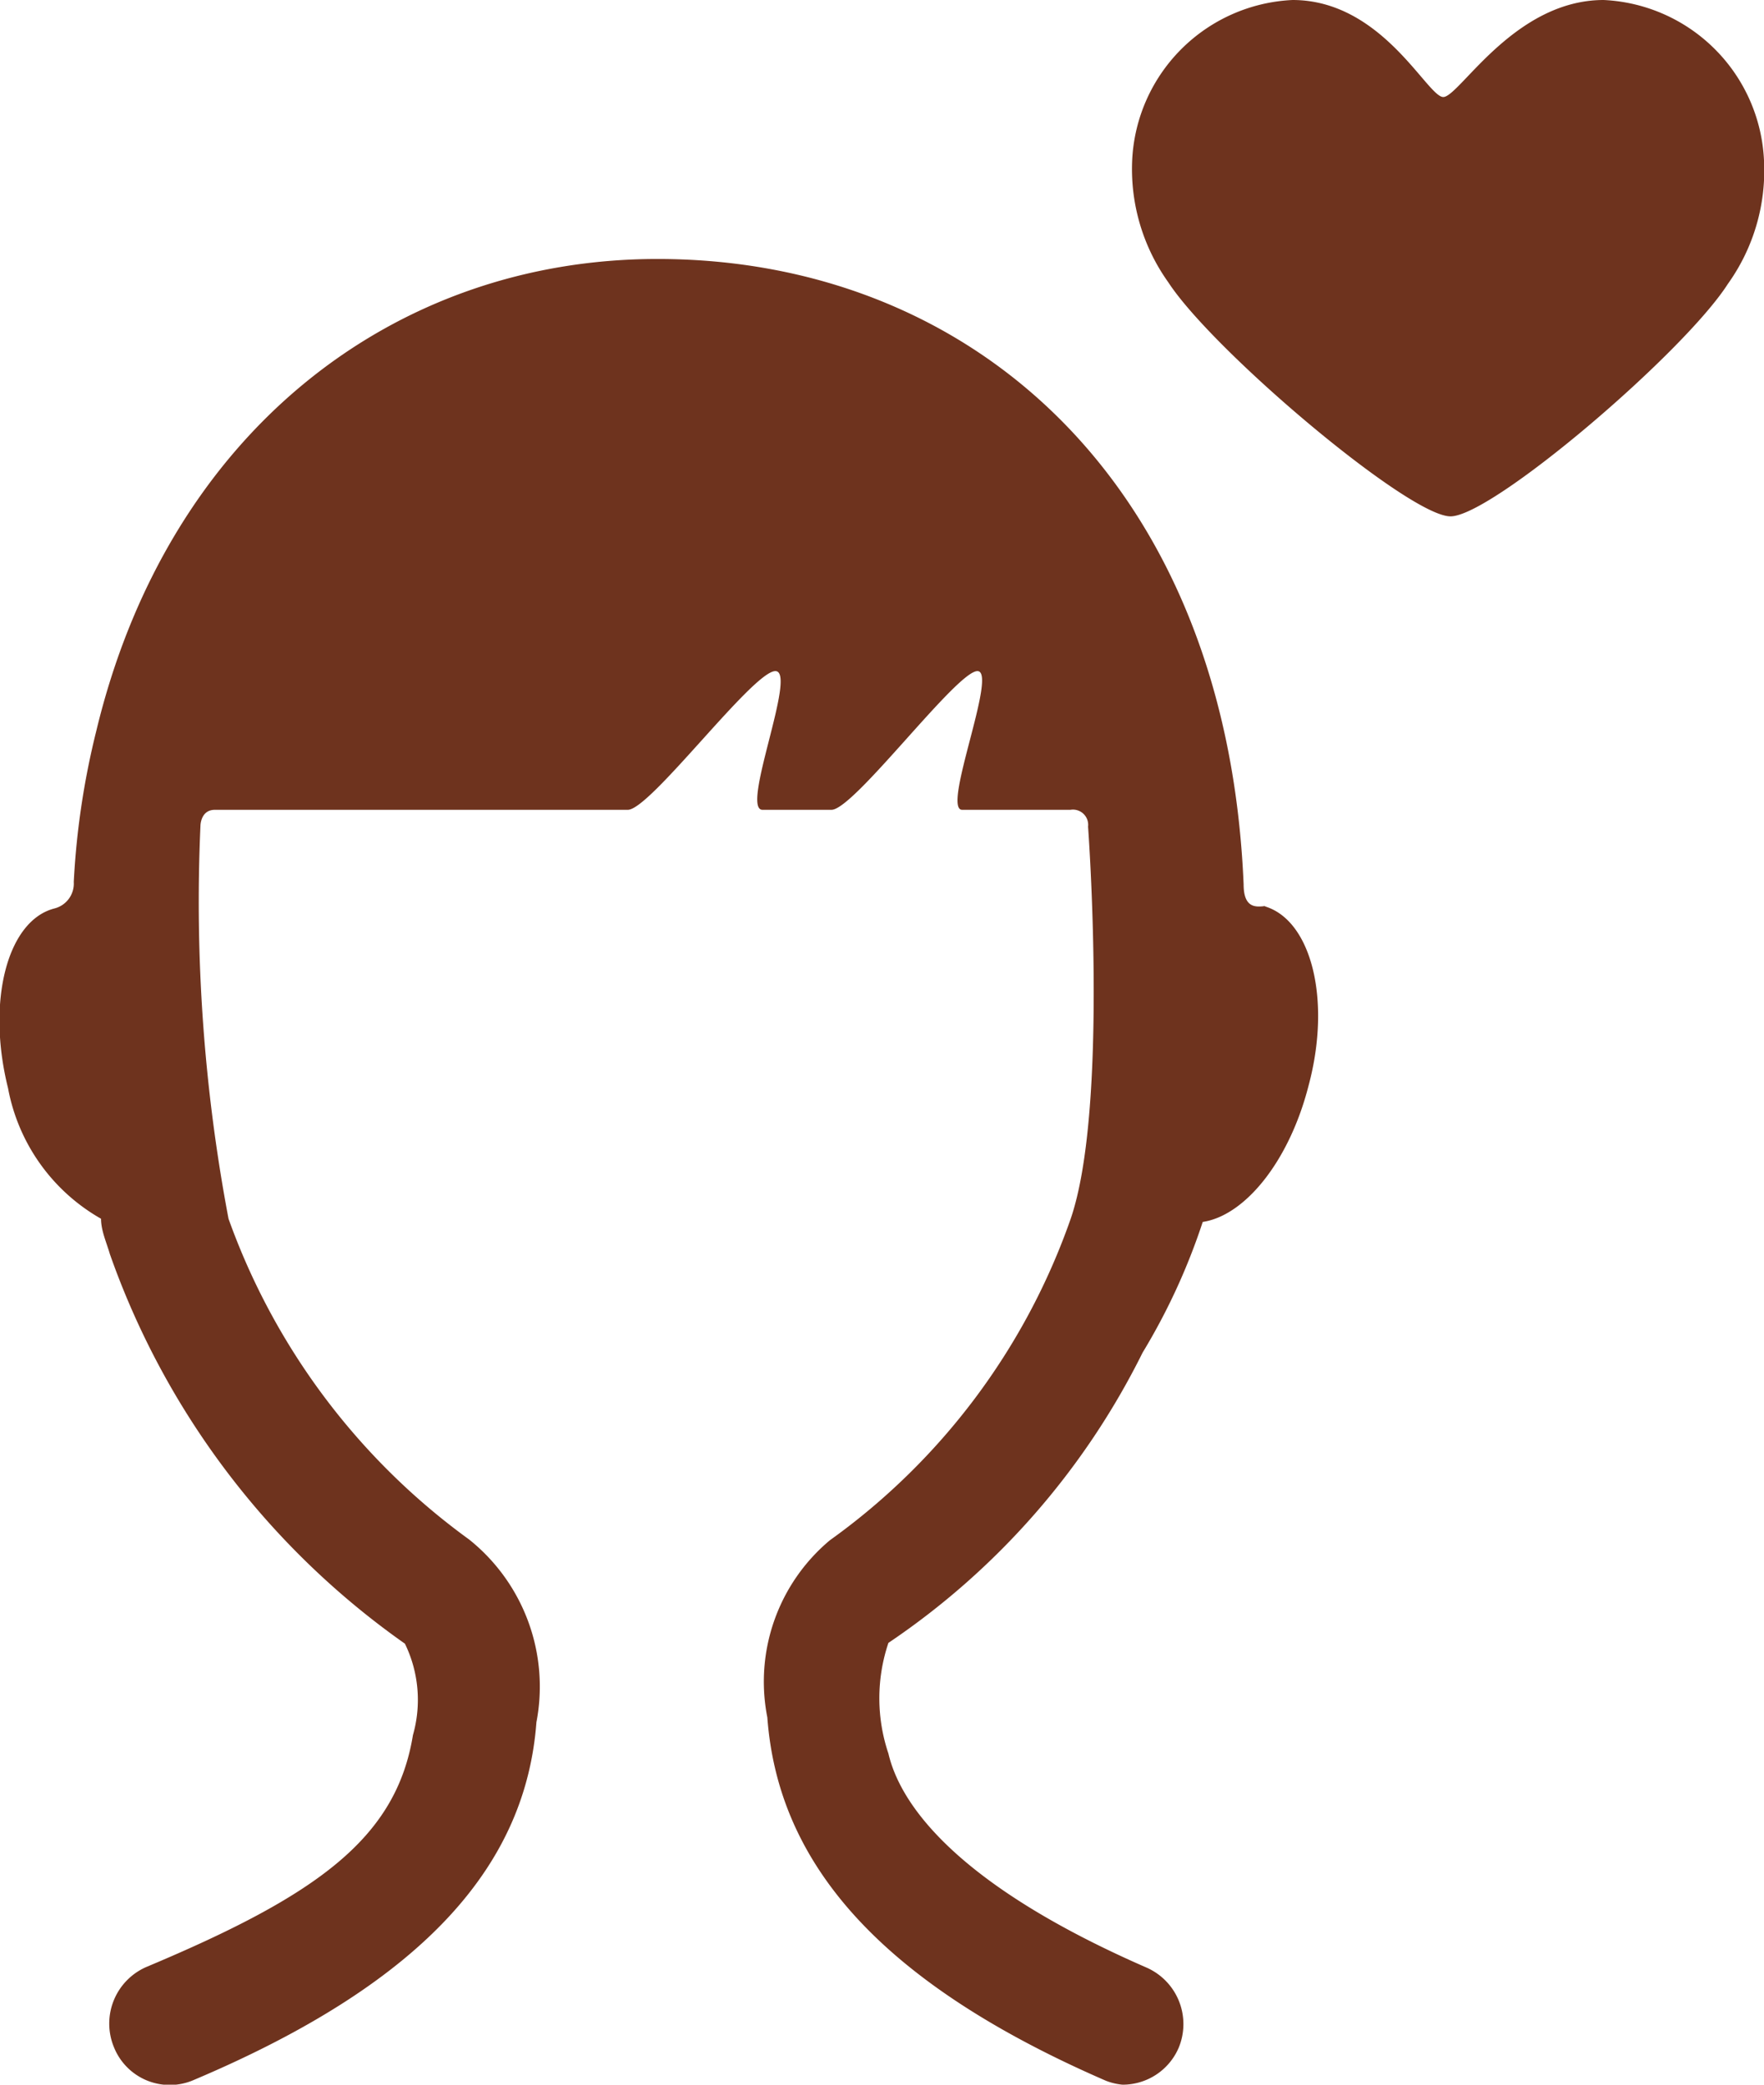 <svg xmlns="http://www.w3.org/2000/svg" viewBox="0 0 22 26"><defs><style>.cls-1{fill:#6e331e;}</style></defs><title>me0014</title><g id="레이어_2" data-name="레이어 2"><g id="Layer_1" data-name="Layer 1"><path class="cls-1" d="M20,0C18.88,0,18.2,1.21,18,1.21S17.24,0,16.12,0a2.1,2.1,0,0,0-2,2,2.43,2.43,0,0,0,.45,1.52c.56.86,3,2.92,3.52,2.92S21,4.4,21.55,3.54A2.43,2.43,0,0,0,22,2,2.1,2.1,0,0,0,20,0Zm-4.2,11.3c-.09,0-.29.07-.29-.27-.21-5-3.39-7.8-7.31-7.8-3.31,0-6.11,2.18-7,5.89A9.86,9.86,0,0,0,.92,11a.32.32,0,0,1-.24.33c-.59.15-.85,1.16-.58,2.24A2.37,2.37,0,0,0,1.26,15.2c0,.15.07.3.11.44a10,10,0,0,0,3.68,4.86,1.6,1.6,0,0,1,.1,1.14c-.21,1.29-1.2,2-3.32,2.89a.77.77,0,0,0-.41,1,.75.75,0,0,0,1,.41c2.93-1.24,4.14-2.72,4.27-4.46a2.35,2.35,0,0,0-.84-2.28,8.46,8.46,0,0,1-3-4,21.24,21.24,0,0,1-.35-4.9s0-.2.18-.2H7.83c.28,0,1.56-1.73,1.84-1.73s-.44,1.73-.16,1.73h.86c.28,0,1.56-1.73,1.82-1.73s-.45,1.73-.19,1.73h1.35a.19.19,0,0,1,.22.21s.26,3.52-.22,4.9a8.3,8.3,0,0,1-3,4,2.3,2.3,0,0,0-.78,2.21c.13,1.76,1.32,3.27,4.22,4.53A.75.75,0,0,0,14,26a.76.76,0,0,0,.7-.46.77.77,0,0,0-.4-1c-2.43-1.06-3.08-2.07-3.22-2.67a2.16,2.16,0,0,1,0-1.38,9.4,9.4,0,0,0,3.17-3.62A7.91,7.91,0,0,0,15,15.24c.53-.08,1.08-.76,1.32-1.7C16.61,12.46,16.35,11.46,15.76,11.3Z"/></g></g></svg>